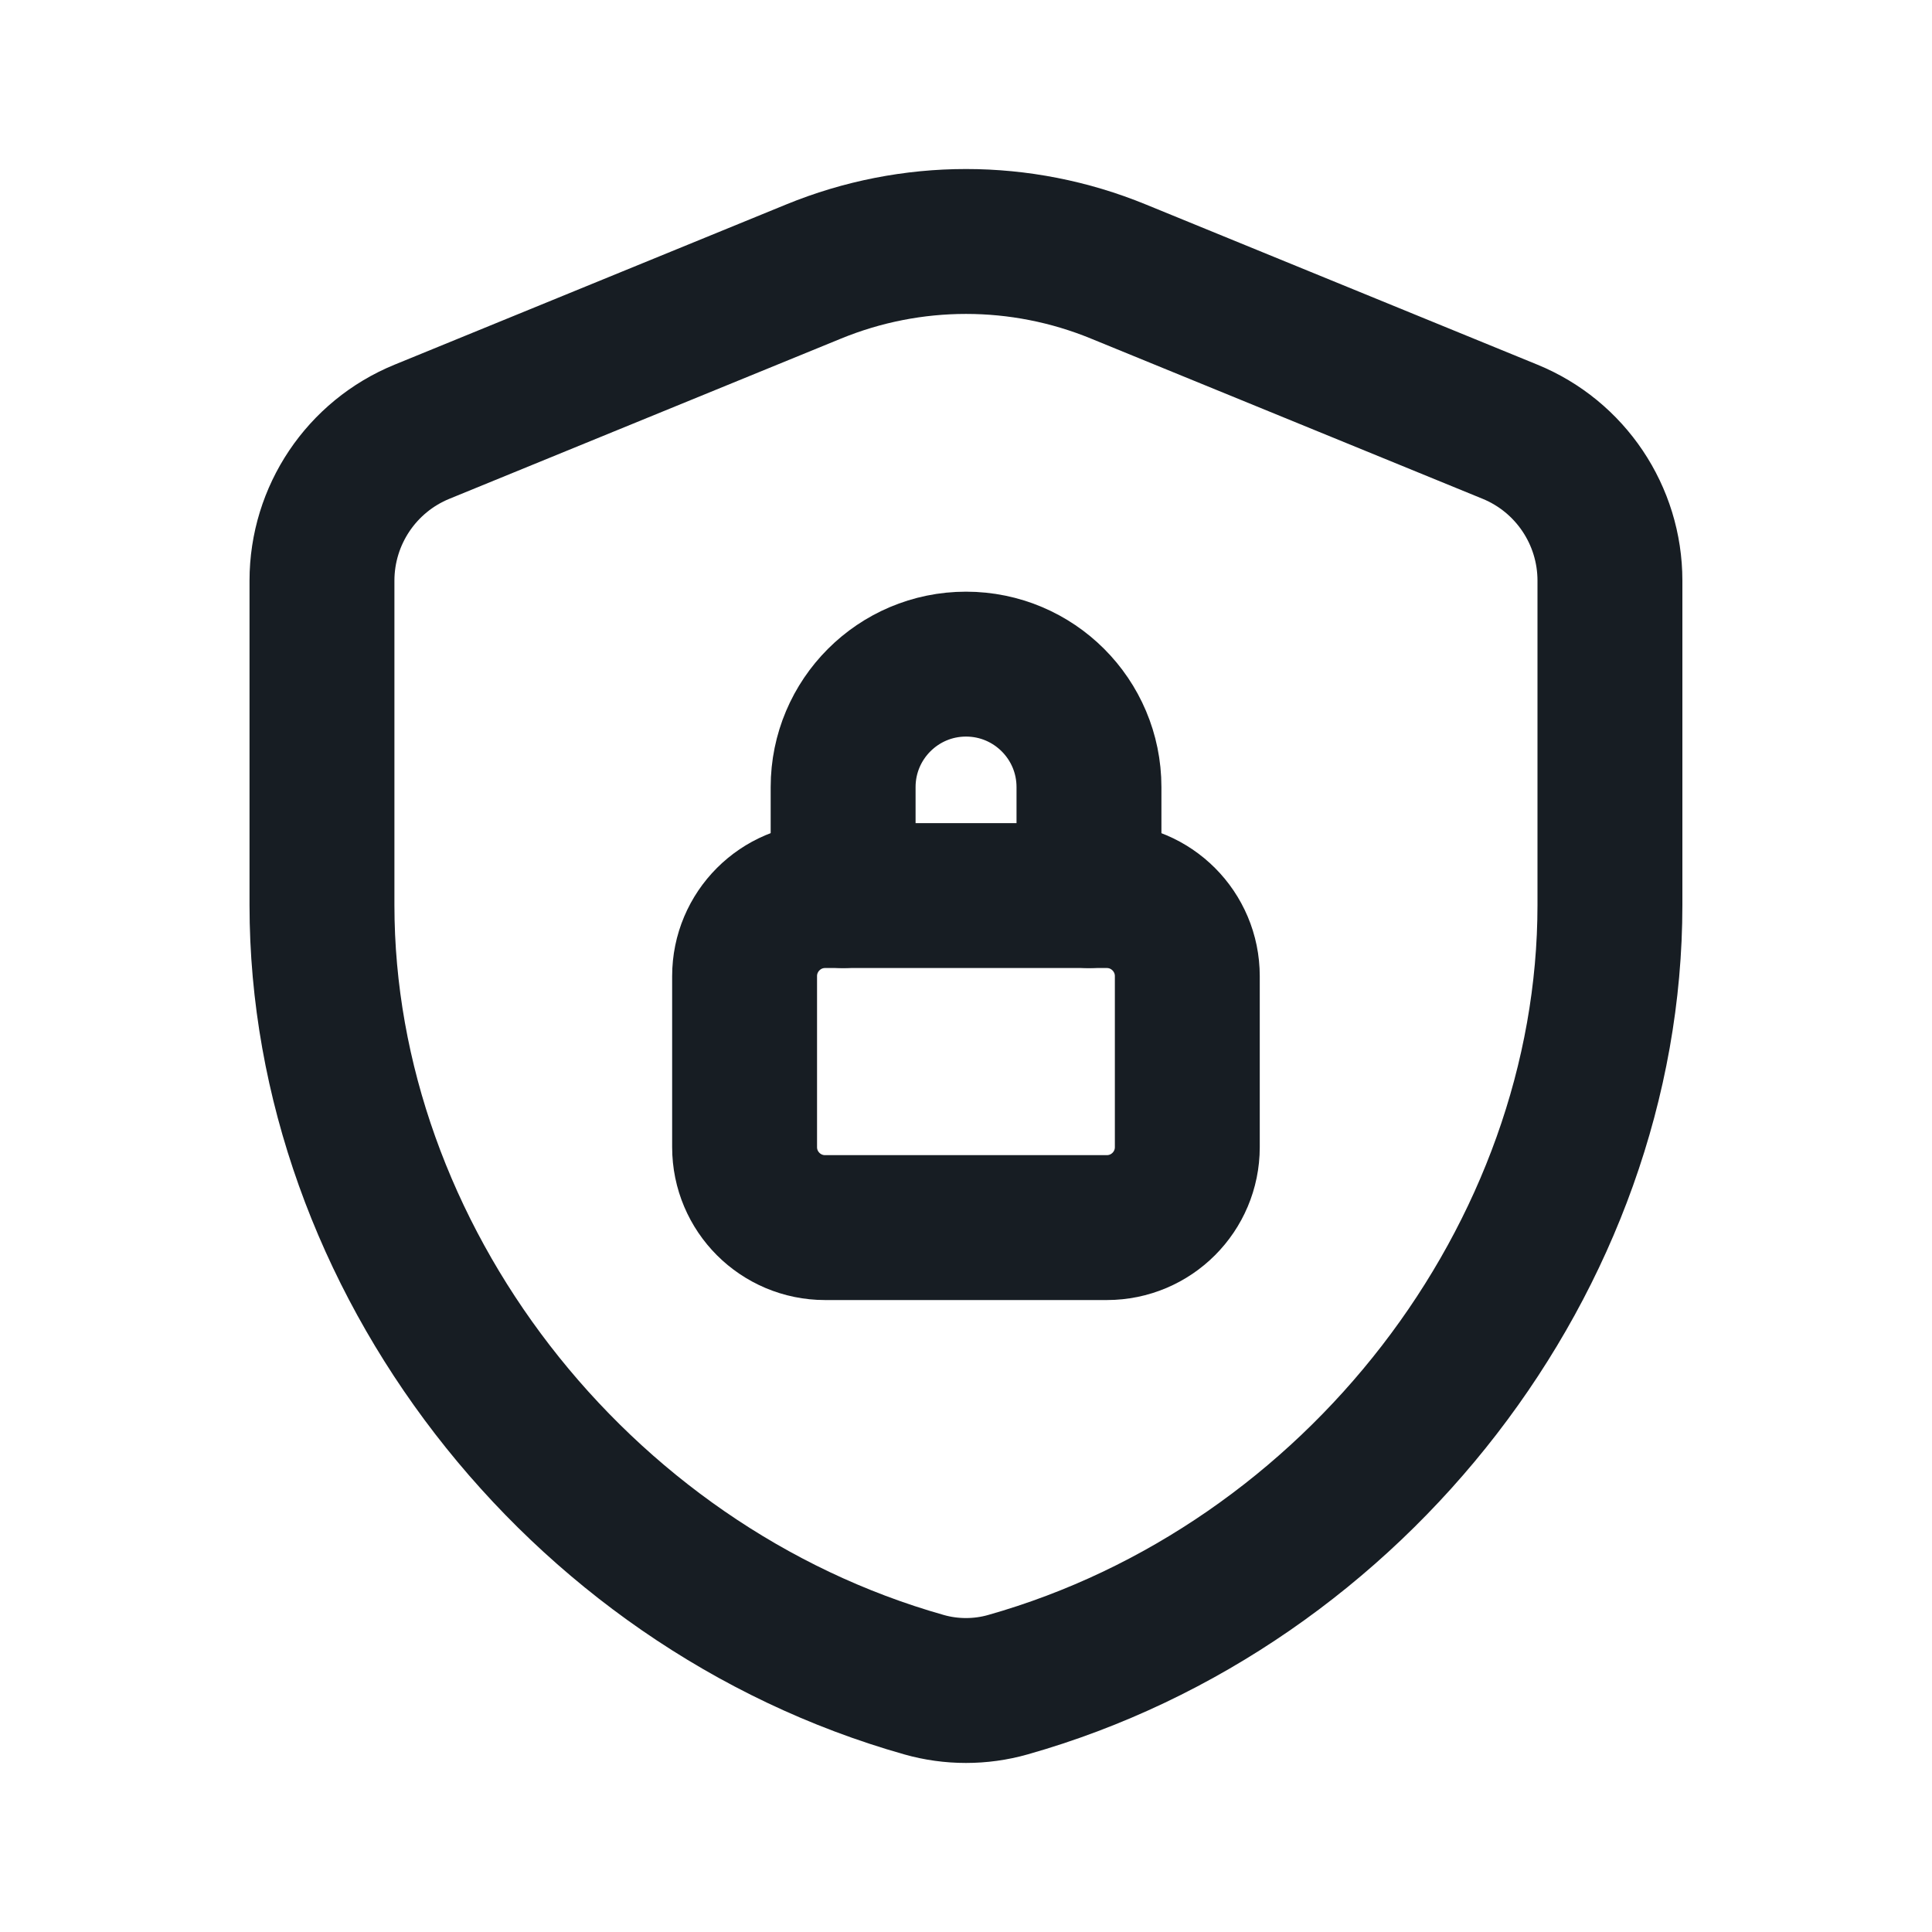 <svg width="20" height="20" viewBox="0 0 20 20" fill="none" xmlns="http://www.w3.org/2000/svg">
  <path d="M11.273 9.271V8.148C11.273 7.445 10.703 6.875 10 6.875C9.298 6.875 8.728 7.445 8.728 8.148V9.271" stroke="#171D23" stroke-width="1.5" stroke-linecap="round" stroke-linejoin="round"/>
  <path d="M11.458 9.271H8.541C8.081 9.271 7.708 9.645 7.708 10.105V11.875C7.708 12.335 8.081 12.708 8.541 12.708H11.458C11.918 12.708 12.291 12.335 12.291 11.875V10.105C12.291 9.645 11.918 9.271 11.458 9.271Z" stroke="#171D23" stroke-width="1.5" stroke-linecap="round" stroke-linejoin="round"/>
  <path d="M16.666 9.368C16.666 13.008 14.036 16.42 10.433 17.44C10.151 17.52 9.848 17.52 9.566 17.44C5.964 16.421 3.333 13.008 3.333 9.368V6.011C3.333 5.335 3.742 4.725 4.369 4.469L8.422 2.811C9.434 2.396 10.567 2.396 11.578 2.811L15.631 4.469C16.257 4.725 16.666 5.335 16.666 6.011V9.368Z" stroke="#171D23" stroke-width="1.5" stroke-linecap="round" stroke-linejoin="round"/>
</svg>
